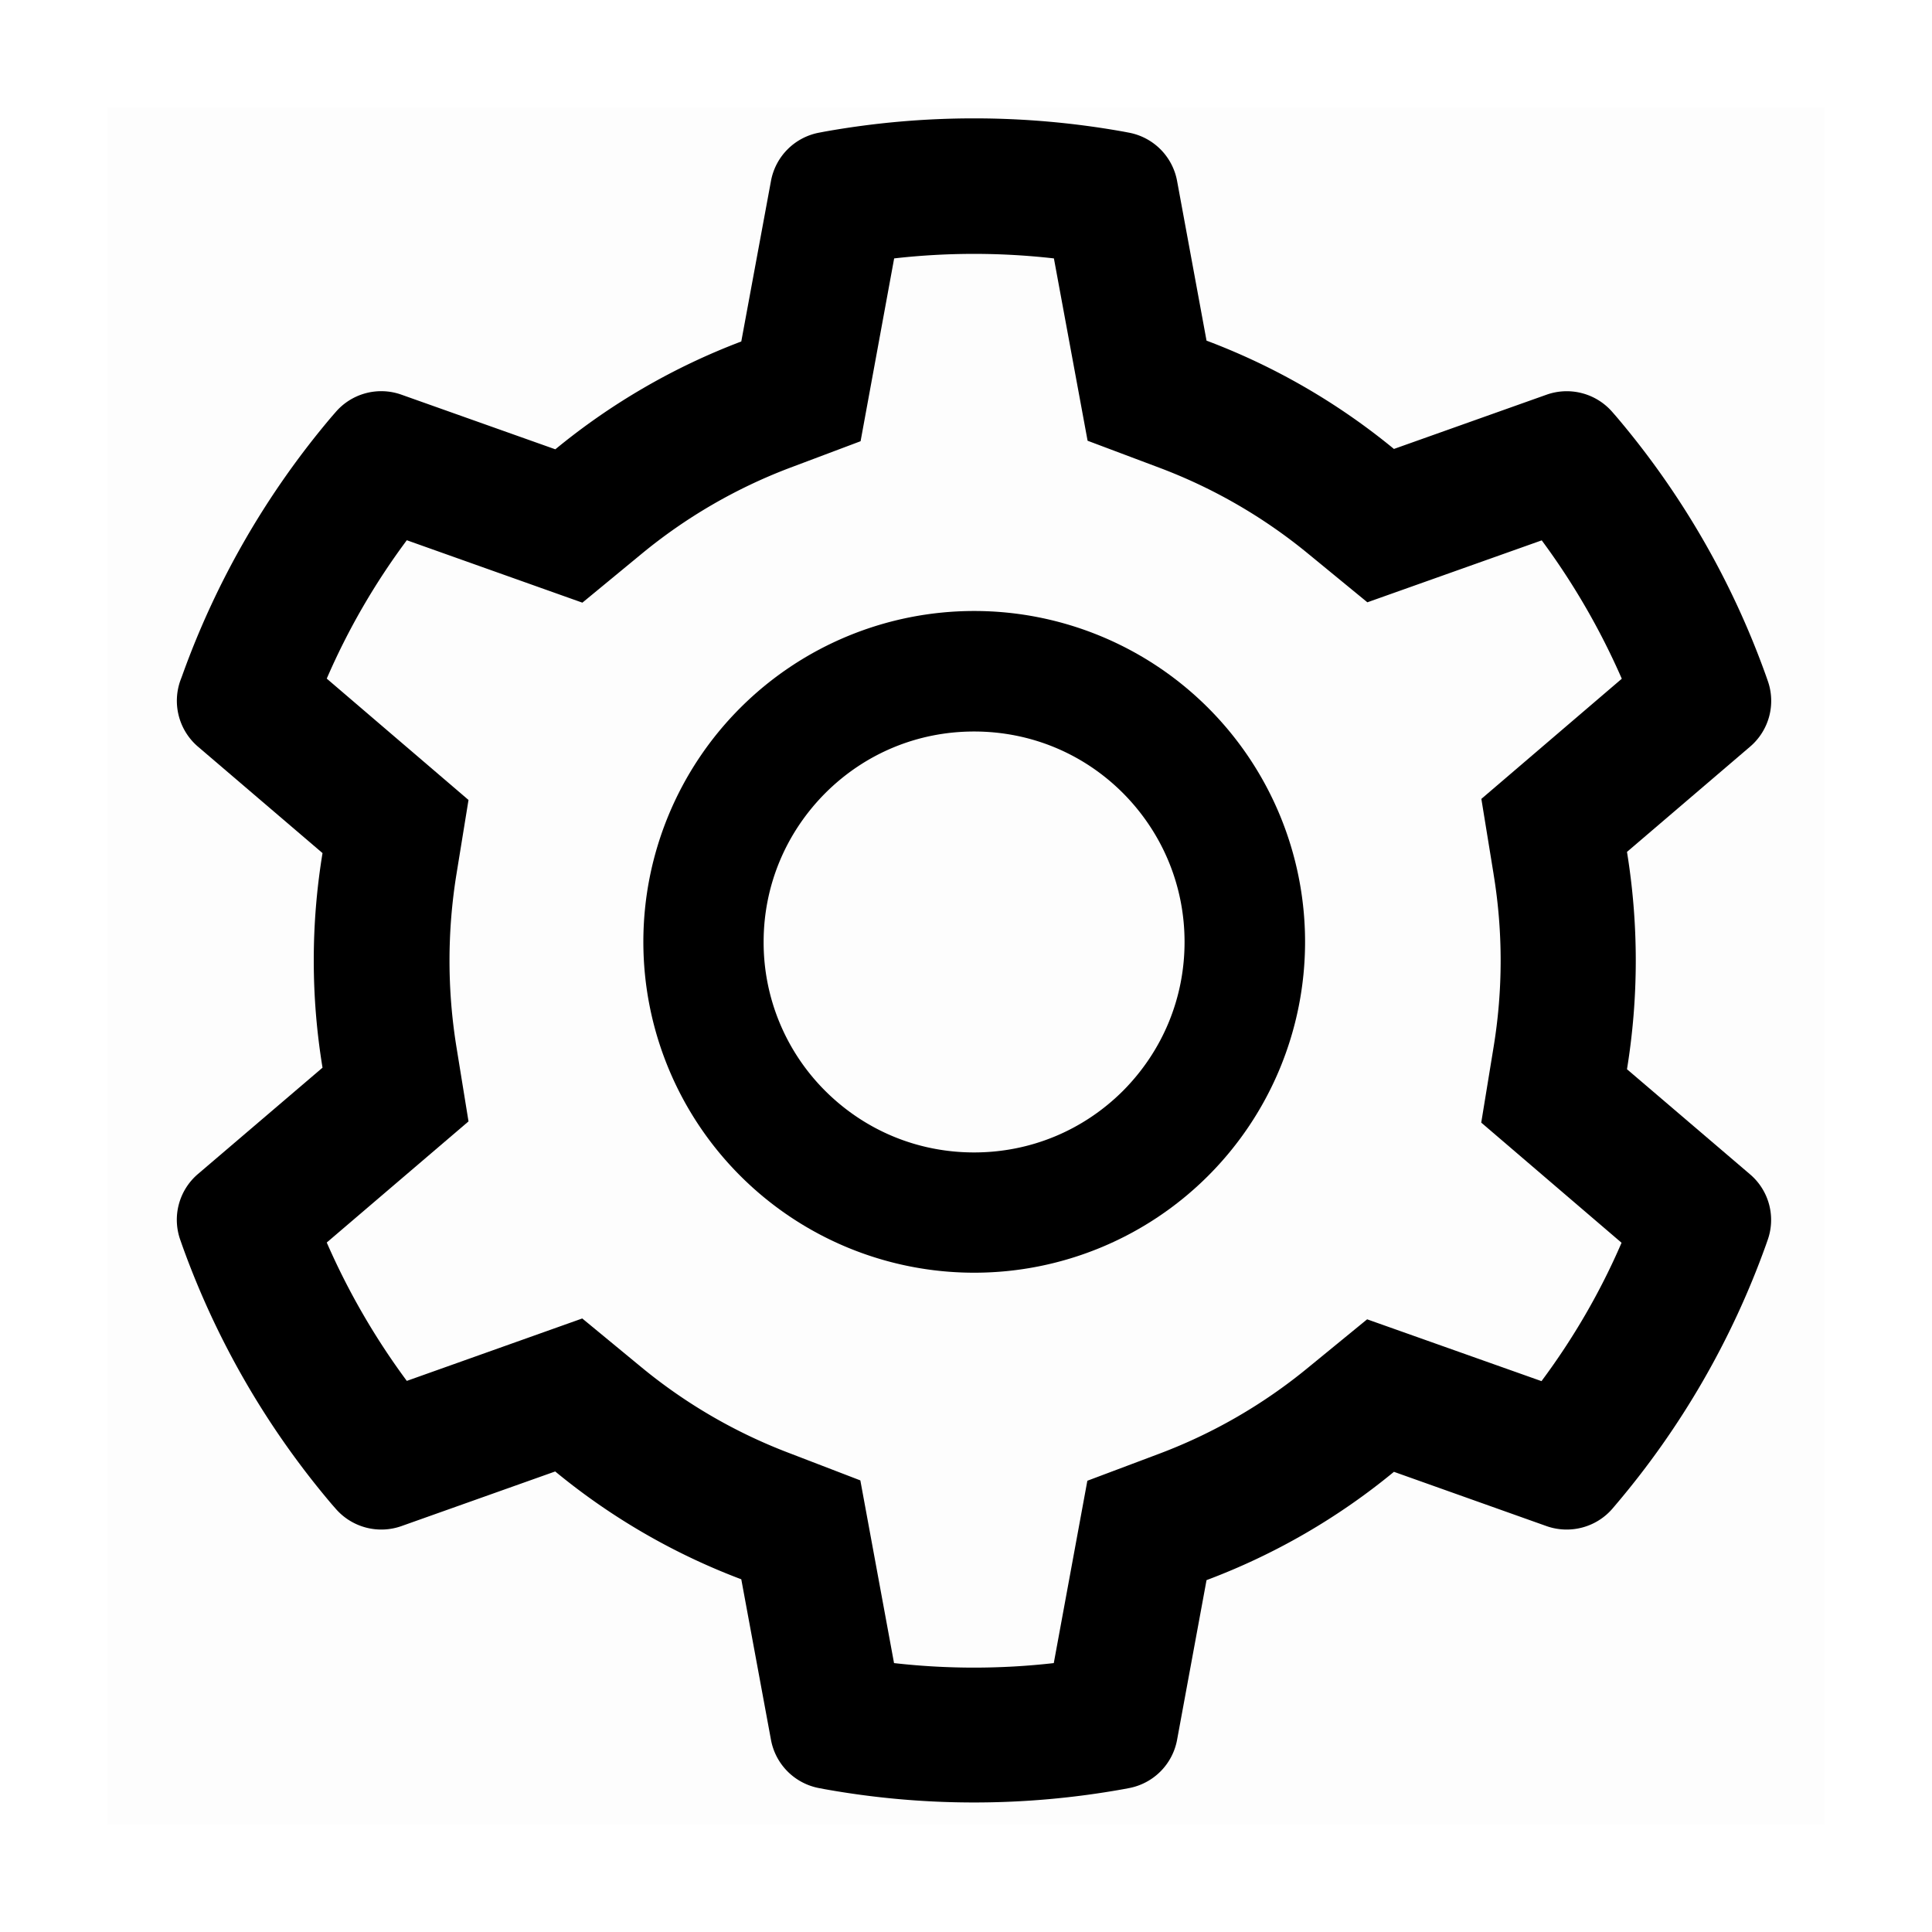<svg viewBox="0 0 16 16" fill="currentColor" xmlns="http://www.w3.org/2000/svg"><path opacity=".01" d="M.889.889h14.222v14.222H.889z"/><path fill-rule="evenodd" clip-rule="evenodd" d="m14.494 9.726-1.02-.871a5.603 5.603 0 0 0 0-1.8l1.02-.872a.498.498 0 0 0 .145-.547l-.014-.04a6.91 6.91 0 0 0-1.241-2.148l-.028-.032a.5.5 0 0 0-.546-.148l-1.266.45a5.485 5.485 0 0 0-1.552-.897l-.244-1.323a.499.499 0 0 0-.402-.4l-.042-.008a7.033 7.033 0 0 0-2.475 0l-.042.008a.499.499 0 0 0-.402.4l-.246 1.33a5.476 5.476 0 0 0-1.54.893l-1.276-.453a.498.498 0 0 0-.546.148l-.028.032a6.941 6.941 0 0 0-1.24 2.147l-.015.04a.5.5 0 0 0 .145.548l1.032.882a5.477 5.477 0 0 0 0 1.777l-1.032.881a.498.498 0 0 0-.145.548l.014.04a6.923 6.923 0 0 0 1.24 2.147l.029.033a.5.5 0 0 0 .546.148l1.275-.453a5.44 5.44 0 0 0 1.541.893l.246 1.33a.499.499 0 0 0 .402.4l.042.008a6.997 6.997 0 0 0 2.475 0l.042-.008a.499.499 0 0 0 .402-.4l.244-1.323a5.449 5.449 0 0 0 1.552-.897l1.265.45c.195.068.413.01.547-.148l.028-.033a6.942 6.942 0 0 0 1.24-2.146l.014-.04a.496.496 0 0 0-.144-.546Zm-2.125-2.488a4.412 4.412 0 0 1 0 1.435l-.102.624 1.162.995c-.175.406-.398.79-.663 1.146l-1.444-.512-.49.401a4.352 4.352 0 0 1-1.234.713l-.593.223-.278 1.51c-.438.05-.884.05-1.323 0l-.279-1.513-.588-.226a4.358 4.358 0 0 1-1.225-.711l-.49-.404-1.453.517a5.882 5.882 0 0 1-.663-1.146L3.88 9.287l-.101-.623a4.479 4.479 0 0 1 0-1.417l.101-.622L2.706 5.62c.176-.407.398-.79.663-1.146l1.454.517.489-.403a4.353 4.353 0 0 1 1.225-.712l.59-.222.278-1.514c.438-.05.884-.05 1.323 0l.279 1.51.593.223c.447.168.863.408 1.234.713l.49.402 1.444-.513c.264.357.486.741.663 1.146l-1.163.995.101.621Z"/><path fill-rule="evenodd" clip-rule="evenodd" d="M8.068 5.06a2.74 2.74 0 1 0 0 5.48 2.74 2.74 0 0 0 0-5.48ZM9.3 9.034c-.33.329-.768.51-1.233.51-.466 0-.903-.181-1.233-.51a1.737 1.737 0 0 1-.51-1.233c0-.465.182-.902.51-1.232.33-.33.767-.511 1.233-.511.465 0 .903.18 1.233.51.328.33.51.768.51 1.233 0 .466-.182.903-.51 1.233Z"/></svg>